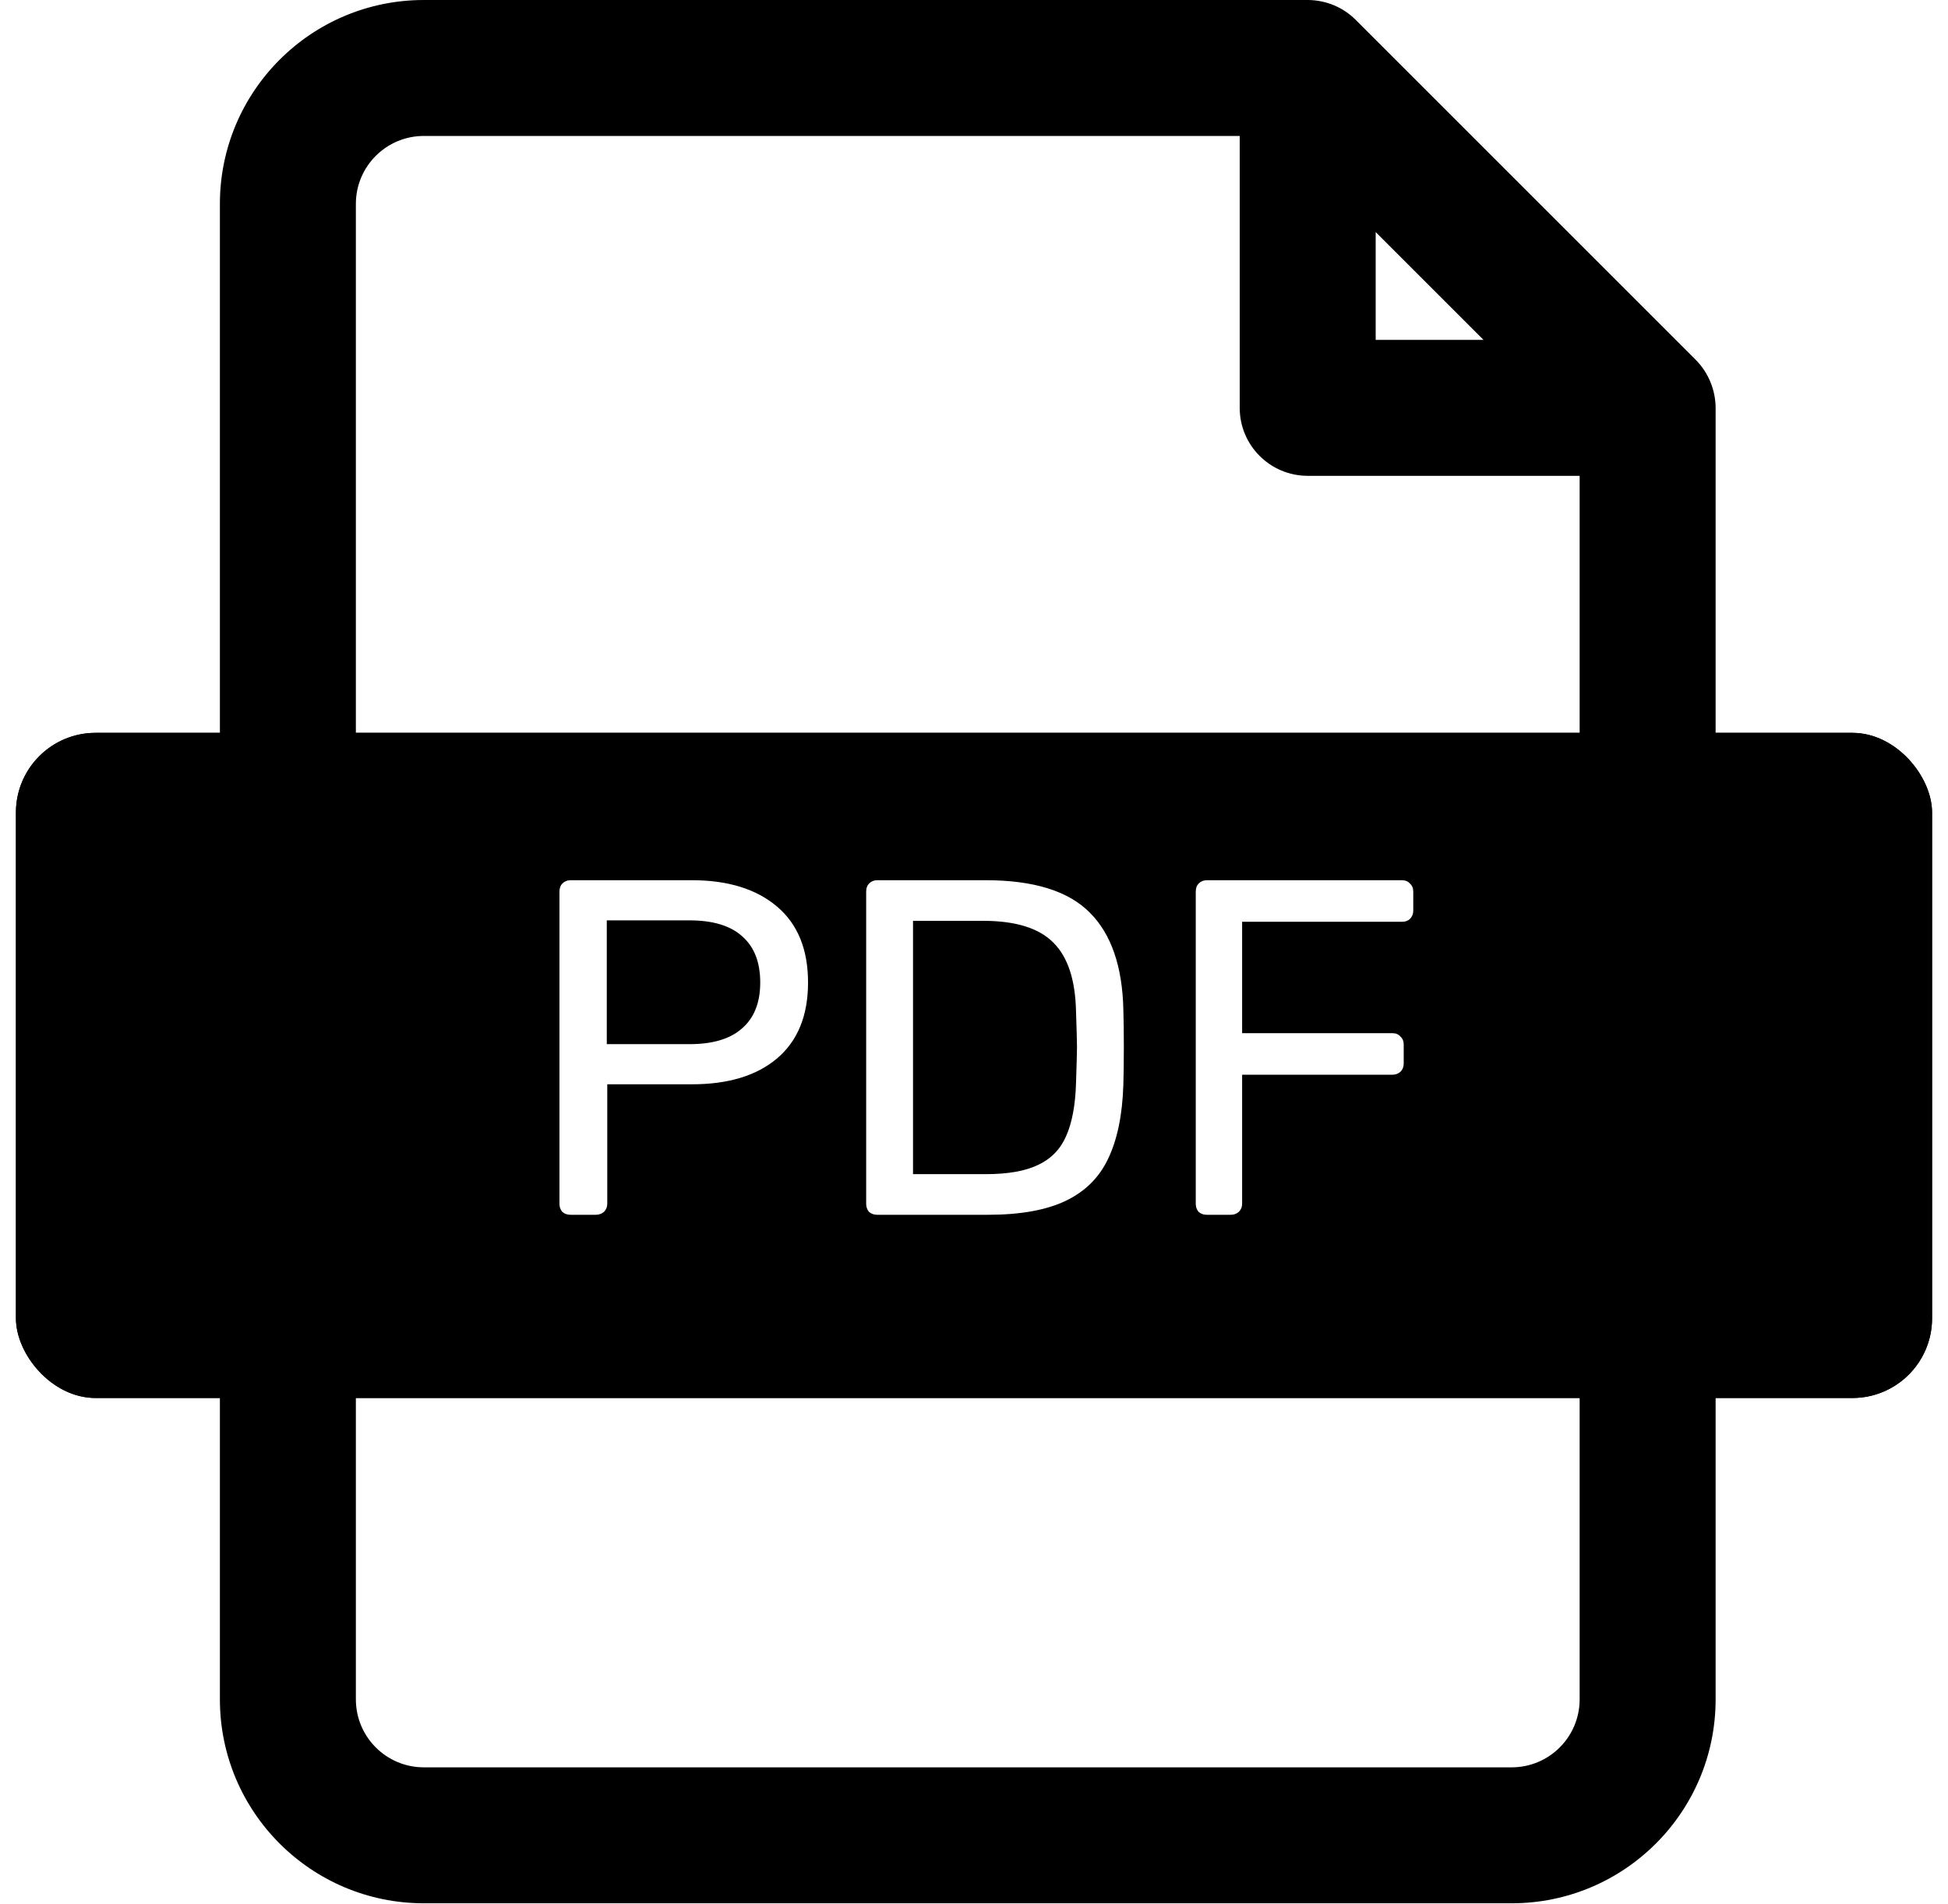 <svg width="489" height="478" viewBox="0 0 489 478" fill="none" xmlns="http://www.w3.org/2000/svg">
<g clip-path="url(#clip0)">
<path d="M425.649 90.317L340.316 4.983C338.727 3.39 336.835 2.131 334.752 1.28C332.693 0.439 330.491 0.004 328.267 0H106.4C78.123 0 55.2 22.923 55.2 51.2V426.667C55.2 454.944 78.123 477.867 106.4 477.867H379.467C407.744 477.867 430.667 454.944 430.667 426.667V102.4C430.643 97.87 428.841 93.531 425.649 90.317ZM345.333 58.266L372.401 85.334H345.333V58.266ZM396.533 426.667C396.533 436.093 388.892 443.734 379.466 443.734H106.4C96.974 443.734 89.333 436.093 89.333 426.667V51.2C89.333 41.774 96.974 34.133 106.4 34.133H311.2V102.4C311.2 111.826 318.841 119.467 328.267 119.467H396.534V426.667H396.533Z" fill="black"/>
</g>
<g filter="url(#filter0_d)">
<rect x="4" y="180" width="481" height="167" rx="20" fill="black"/>
<rect x="4.5" y="180.5" width="480" height="166" rx="19.5" stroke="black"/>
</g>
<path d="M143.2 305C142.4 305 141.72 304.76 141.16 304.28C140.68 303.72 140.44 303.04 140.44 302.24V223.88C140.44 223 140.68 222.32 141.16 221.84C141.72 221.28 142.4 221 143.2 221H173.68C182.72 221 189.84 223.2 195.04 227.6C200.24 232 202.84 238.36 202.84 246.68C202.84 255 200.24 261.36 195.04 265.76C189.92 270.08 182.8 272.24 173.68 272.24H152.44V302.24C152.44 303.04 152.16 303.72 151.6 304.28C151.04 304.76 150.36 305 149.56 305H143.2ZM173.08 262.16C178.92 262.16 183.32 260.84 186.28 258.2C189.32 255.56 190.84 251.72 190.84 246.68C190.84 241.64 189.36 237.8 186.4 235.16C183.44 232.44 179 231.08 173.08 231.08H152.32V262.16H173.08ZM220.192 305C219.392 305 218.712 304.76 218.152 304.28C217.672 303.72 217.432 303.04 217.432 302.24V223.88C217.432 223 217.672 222.32 218.152 221.84C218.712 221.28 219.392 221 220.192 221H247.432C259.512 221 268.232 223.72 273.592 229.16C278.952 234.52 281.752 242.64 281.992 253.52C282.072 255.84 282.112 258.96 282.112 262.88C282.112 266.8 282.072 269.96 281.992 272.36C281.752 279.96 280.472 286.16 278.152 290.96C275.912 295.68 272.352 299.2 267.472 301.52C262.592 303.84 256.112 305 248.032 305H220.192ZM247.432 294.8C252.952 294.8 257.312 294.04 260.512 292.52C263.792 291 266.152 288.6 267.592 285.32C269.112 281.96 269.952 277.48 270.112 271.88C270.272 267.08 270.352 264.08 270.352 262.88C270.352 261.6 270.272 258.64 270.112 254C269.952 246.08 268.072 240.32 264.472 236.72C260.872 233.04 254.992 231.2 246.832 231.2H229.192V294.8H247.432ZM302.927 305C302.127 305 301.447 304.76 300.887 304.28C300.407 303.72 300.167 303.04 300.167 302.24V223.88C300.167 223 300.407 222.32 300.887 221.84C301.447 221.28 302.127 221 302.927 221H351.887C352.767 221 353.447 221.28 353.927 221.84C354.487 222.32 354.767 223 354.767 223.88V228.68C354.767 229.48 354.487 230.16 353.927 230.72C353.447 231.2 352.767 231.44 351.887 231.44H311.807V259.4H349.487C350.367 259.4 351.047 259.68 351.527 260.24C352.087 260.72 352.367 261.4 352.367 262.28V267.08C352.367 267.88 352.087 268.56 351.527 269.12C350.967 269.6 350.287 269.84 349.487 269.84H311.807V302.24C311.807 303.04 311.527 303.72 310.967 304.28C310.407 304.76 309.727 305 308.927 305H302.927Z" fill="white"/>
<defs>
<filter id="filter0_d" x="0" y="180" width="489" height="175" filterUnits="userSpaceOnUse" color-interpolation-filters="sRGB">
<feFlood flood-opacity="0" result="BackgroundImageFix"/>
<feColorMatrix in="SourceAlpha" type="matrix" values="0 0 0 0 0 0 0 0 0 0 0 0 0 0 0 0 0 0 127 0"/>
<feOffset dy="4"/>
<feGaussianBlur stdDeviation="2"/>
<feColorMatrix type="matrix" values="0 0 0 0 0 0 0 0 0 0 0 0 0 0 0 0 0 0 0.25 0"/>
<feBlend mode="normal" in2="BackgroundImageFix" result="effect1_dropShadow"/>
<feBlend mode="normal" in="SourceGraphic" in2="effect1_dropShadow" result="shape"/>
</filter>
<clipPath id="clip0">
<rect width="477.867" height="477.867" fill="white" transform="translate(4)"/>
</clipPath>
</defs>
</svg>
